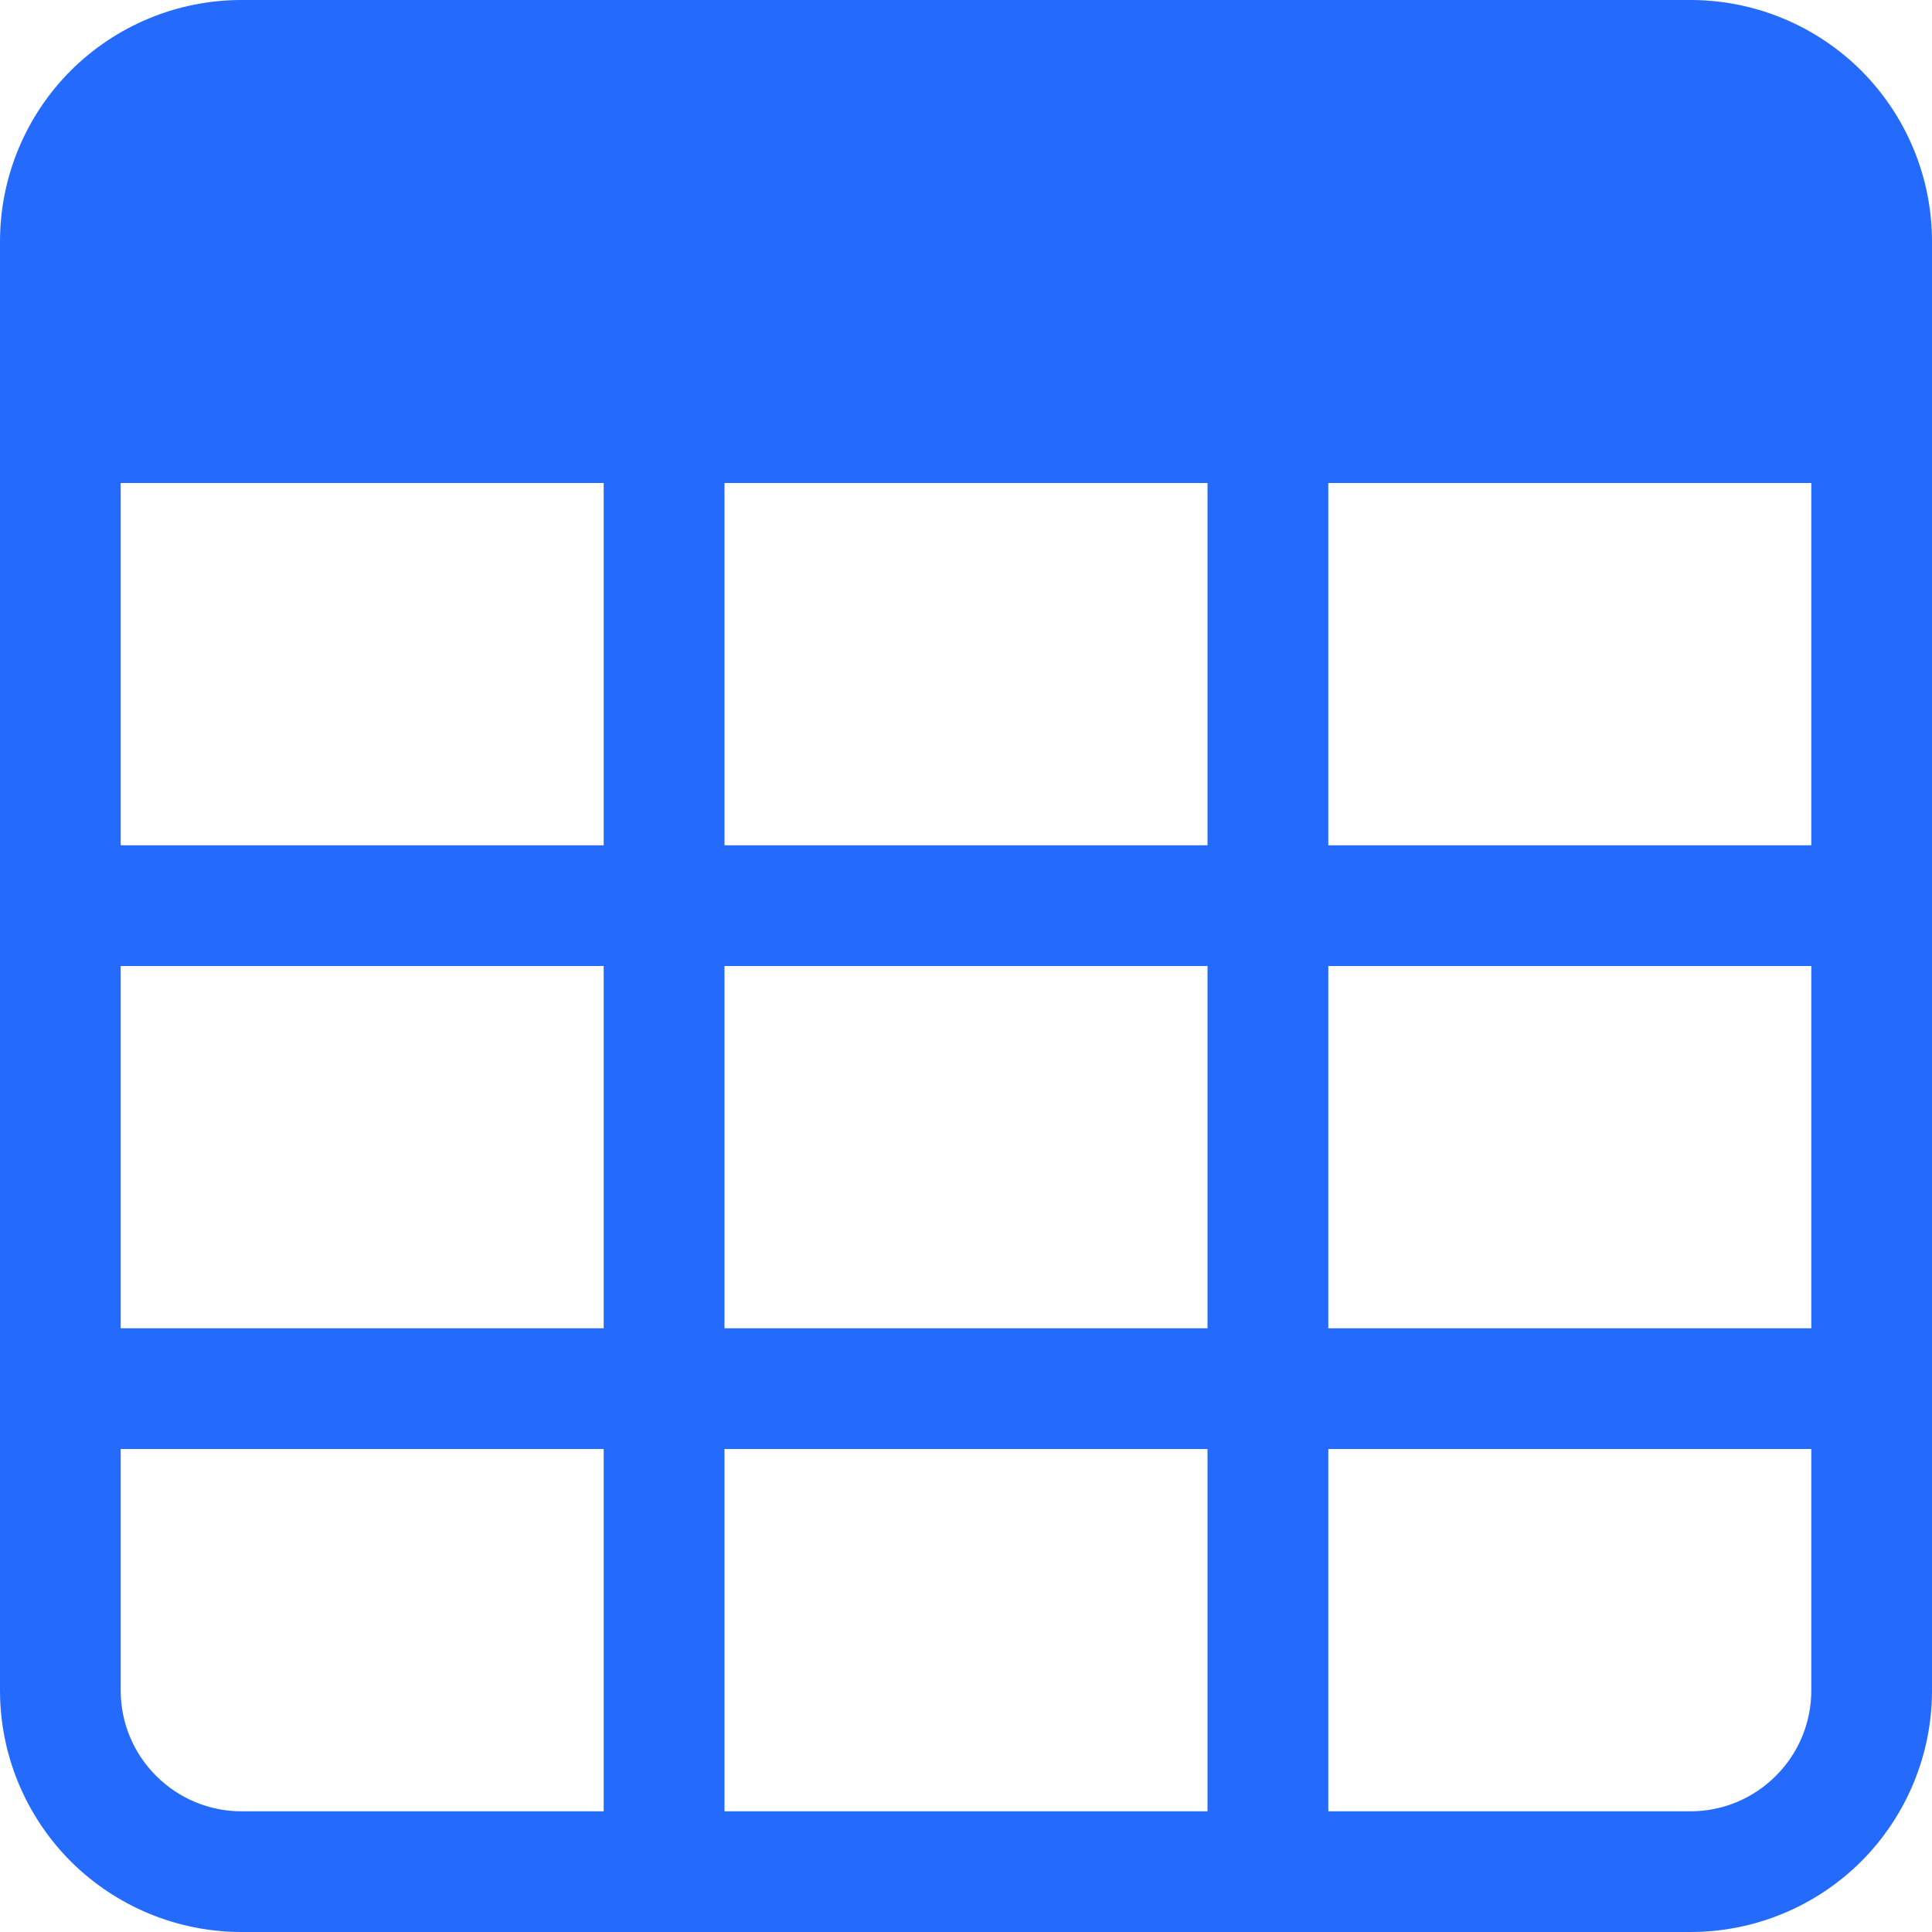 <svg width="17" height="17" viewBox="0 0 17 17" fill="none" xmlns="http://www.w3.org/2000/svg">
<path d="M0 2.125C0 1.561 0.224 1.021 0.622 0.622C1.021 0.224 1.561 0 2.125 0L14.875 0C15.439 0 15.979 0.224 16.378 0.622C16.776 1.021 17 1.561 17 2.125V14.875C17 15.439 16.776 15.979 16.378 16.378C15.979 16.776 15.439 17 14.875 17H2.125C1.561 17 1.021 16.776 0.622 16.378C0.224 15.979 0 15.439 0 14.875V2.125ZM15.938 4.25H11.688V7.438H15.938V4.25ZM15.938 8.5H11.688V11.688H15.938V8.5ZM15.938 12.75H11.688V15.938H14.875C15.157 15.938 15.427 15.826 15.626 15.626C15.826 15.427 15.938 15.157 15.938 14.875V12.75ZM10.625 15.938V12.75H6.375V15.938H10.625ZM5.312 15.938V12.75H1.062V14.875C1.062 15.157 1.174 15.427 1.374 15.626C1.573 15.826 1.843 15.938 2.125 15.938H5.312ZM1.062 11.688H5.312V8.5H1.062V11.688ZM1.062 7.438H5.312V4.25H1.062V7.438ZM6.375 4.25V7.438H10.625V4.25H6.375ZM10.625 8.5H6.375V11.688H10.625V8.5Z" fill="#246BFD"/>
</svg>
